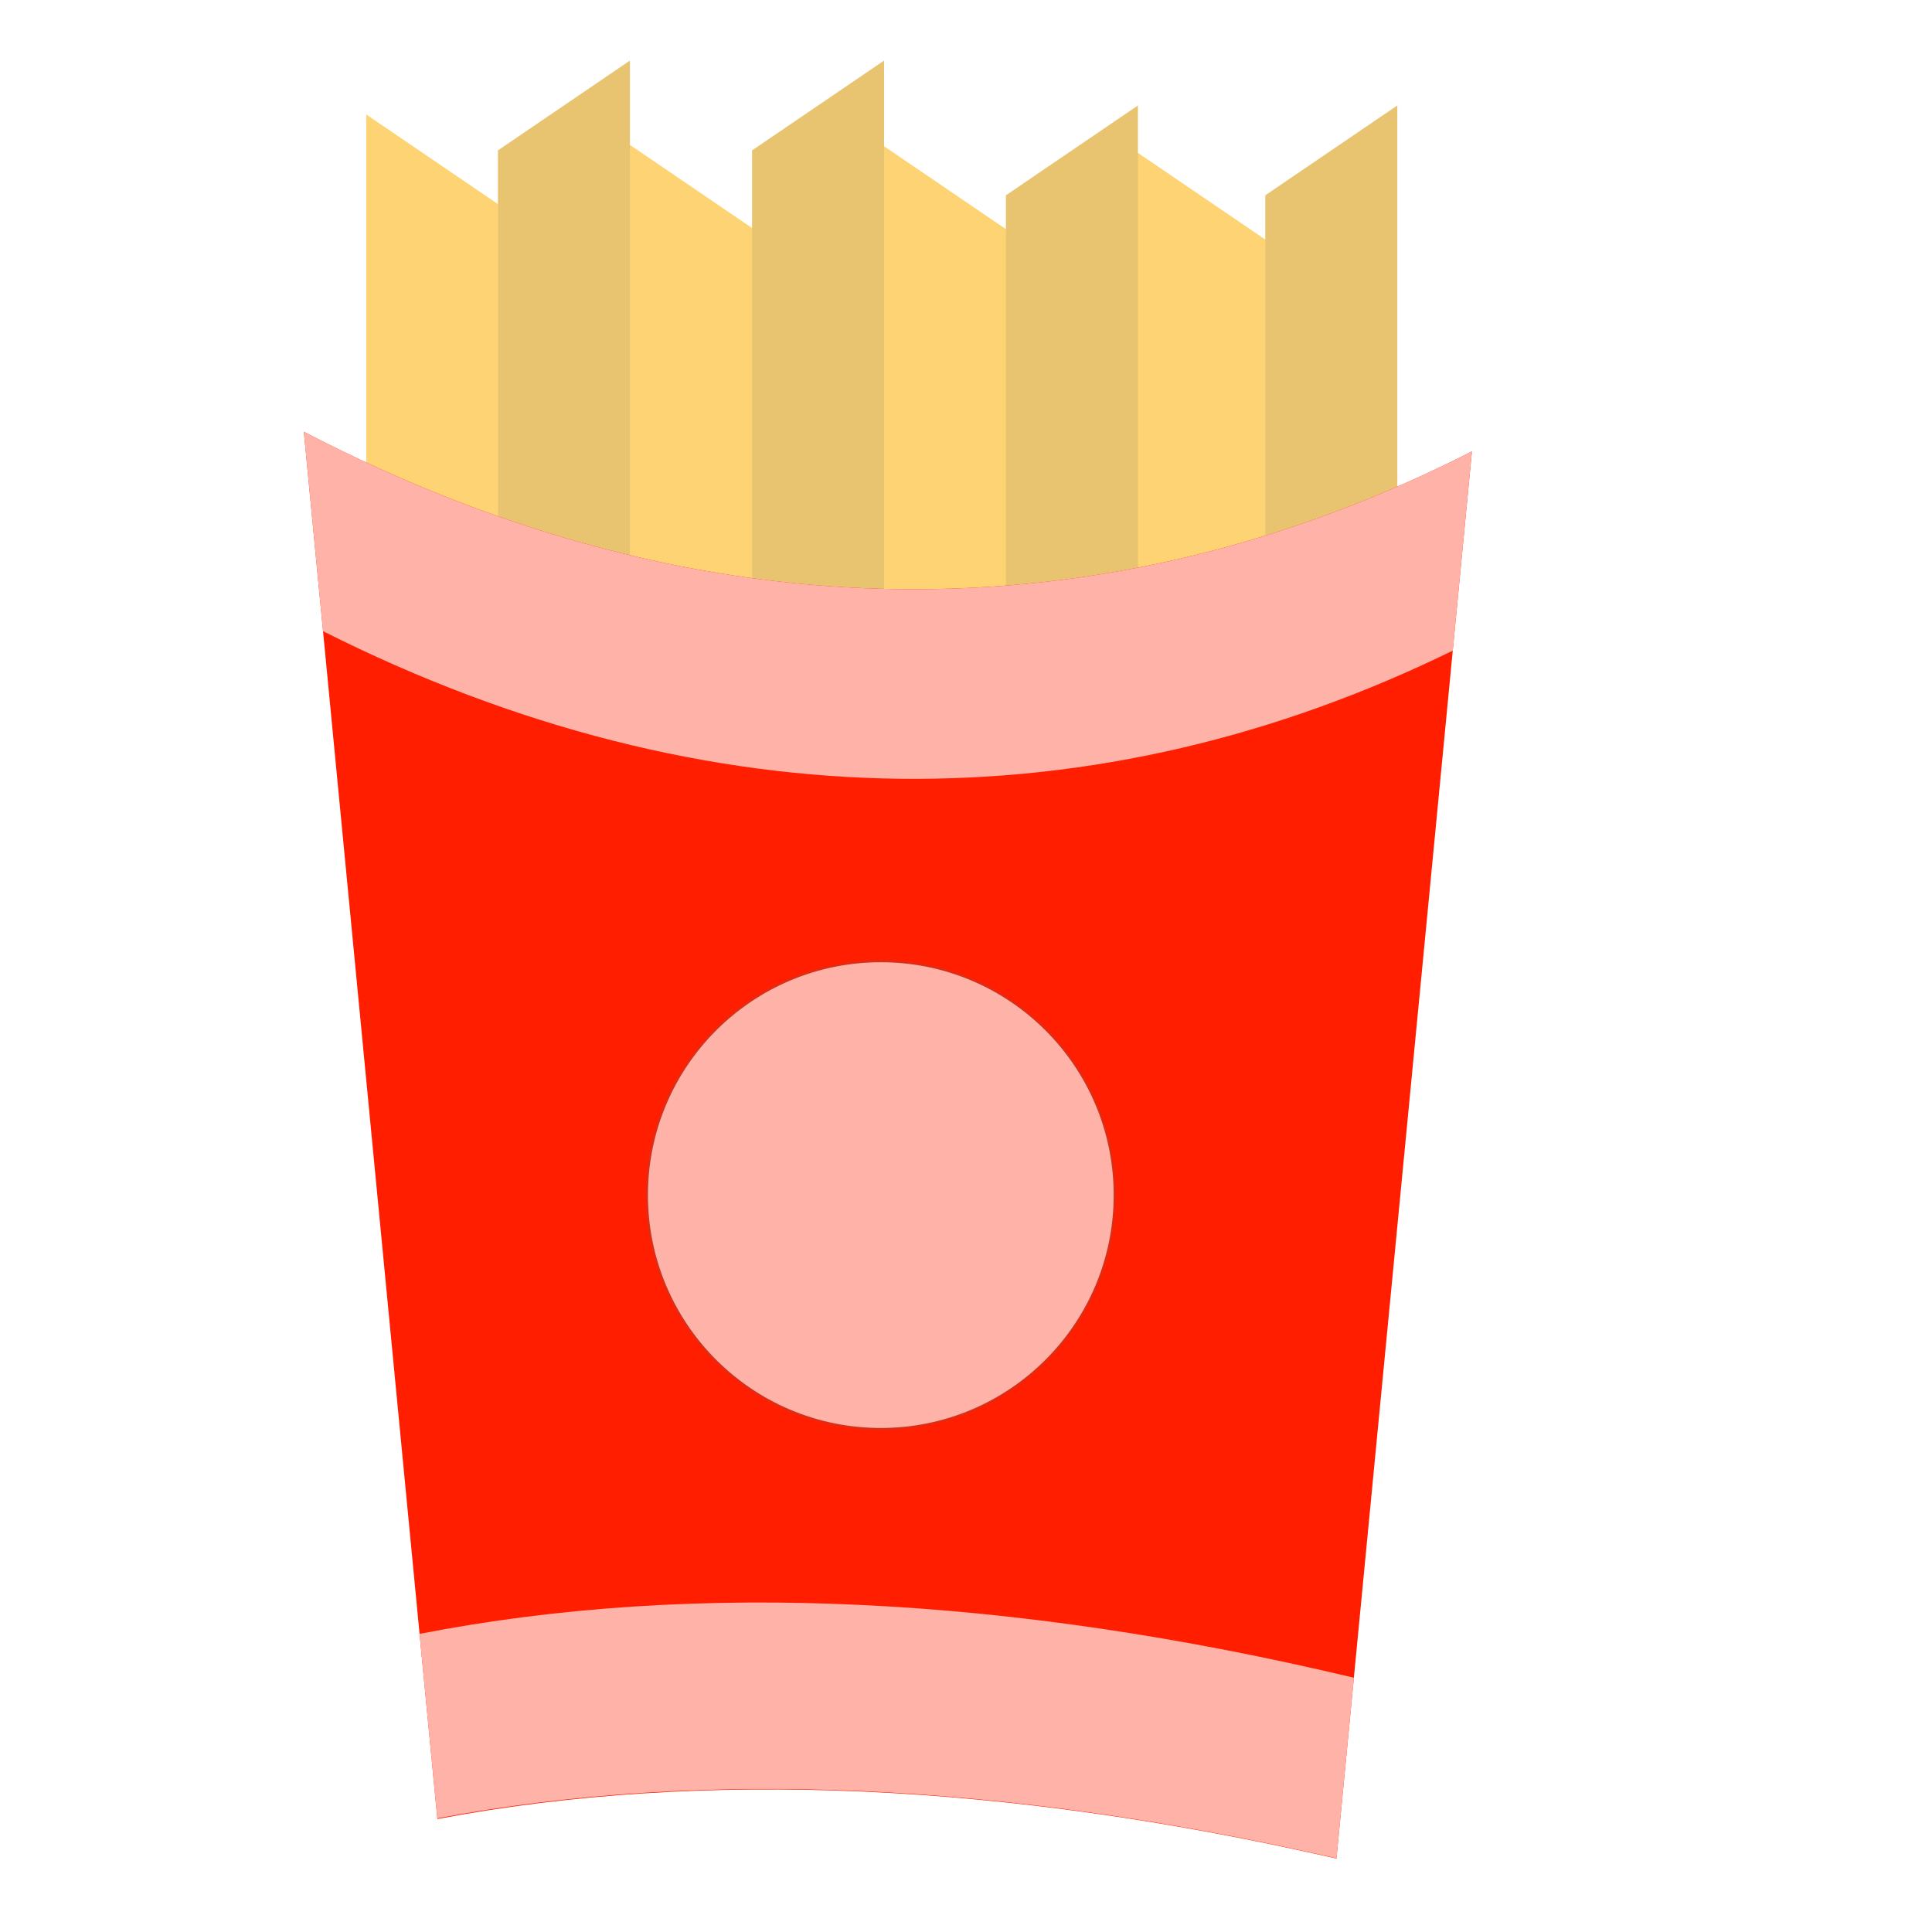 <?xml version="1.0" encoding="UTF-8" standalone="no"?><!DOCTYPE svg PUBLIC "-//W3C//DTD SVG 1.1//EN" "http://www.w3.org/Graphics/SVG/1.1/DTD/svg11.dtd"><svg width="100%" height="100%" viewBox="0 0 5209 5209" version="1.1" xmlns="http://www.w3.org/2000/svg" xmlns:xlink="http://www.w3.org/1999/xlink" xml:space="preserve" xmlns:serif="http://www.serif.com/" style="fill-rule:evenodd;clip-rule:evenodd;stroke-linecap:round;stroke-linejoin:round;stroke-miterlimit:1.5;"><rect id="Artboard1" x="0" y="0" width="5208.33" height="5208.33" style="fill:none;"/><g id="Artboard11" serif:id="Artboard1"><path d="M987.43,308.626l-0,2332.93l355.943,0l-0,-2090.71l-355.943,-242.223Z" style="fill:#fed373;"/><path d="M1685.43,381.863l-0,2332.93l355.943,-0l-0,-2090.71l-355.943,-242.223Z" style="fill:#fed373;"/><path d="M2365.36,381.863l0,2332.93l355.943,-0l0,-2090.71l-355.943,-242.223Z" style="fill:#fed373;"/><path d="M3060.04,406.784l0,2332.93l355.944,-0l-0,-2090.71l-355.944,-242.223Z" style="fill:#fed373;"/><path d="M1698.42,163.269l-0,2332.93l-355.943,0l-0,-2090.71l355.943,-242.223Z" style="fill:#e9c470;"/><path d="M2383.64,163.269l0,2332.93l-355.943,0l0,-2090.71l355.943,-242.223Z" style="fill:#e9c470;"/><path d="M3068.05,284.359l-0,2332.93l-355.943,0l-0,-2090.71l355.943,-242.223Z" style="fill:#e9c470;"/><path d="M3767.35,284.359l0,2332.93l-355.943,0l-0,-2090.71l355.943,-242.223Z" style="fill:#e9c470;"/><path d="M819.213,1164.08c1078.44,560.959 2167.13,553.109 3149.36,53.046l-365.233,3793.98c-886.092,-203.438 -1704.38,-242.58 -2424.07,-106.742l-360.062,-3740.29Z" style="fill:#ff1e00;"/><circle cx="2374.81" cy="3222.21" r="630.45" style="fill:#ffb2a8;stroke:#d82f19;stroke-width:5.21px;"/><path d="M1131.23,4405.21c744.525,-145.25 1595.8,-101.85 2519.06,118.238l-46.876,486.916c-886.087,-203.741 -1704.45,-243.245 -2424.31,-107.82l-47.875,-497.334Z" style="fill:#ffb2a8;"/><path d="M819.213,1164.08c1078.44,560.959 2167.13,553.109 3149.36,53.046l-51.704,537.092c-952.946,466.6 -2003.29,472.183 -3045.89,-52.379l-51.766,-537.759Z" style="fill:#ffb2a8;"/></g></svg>